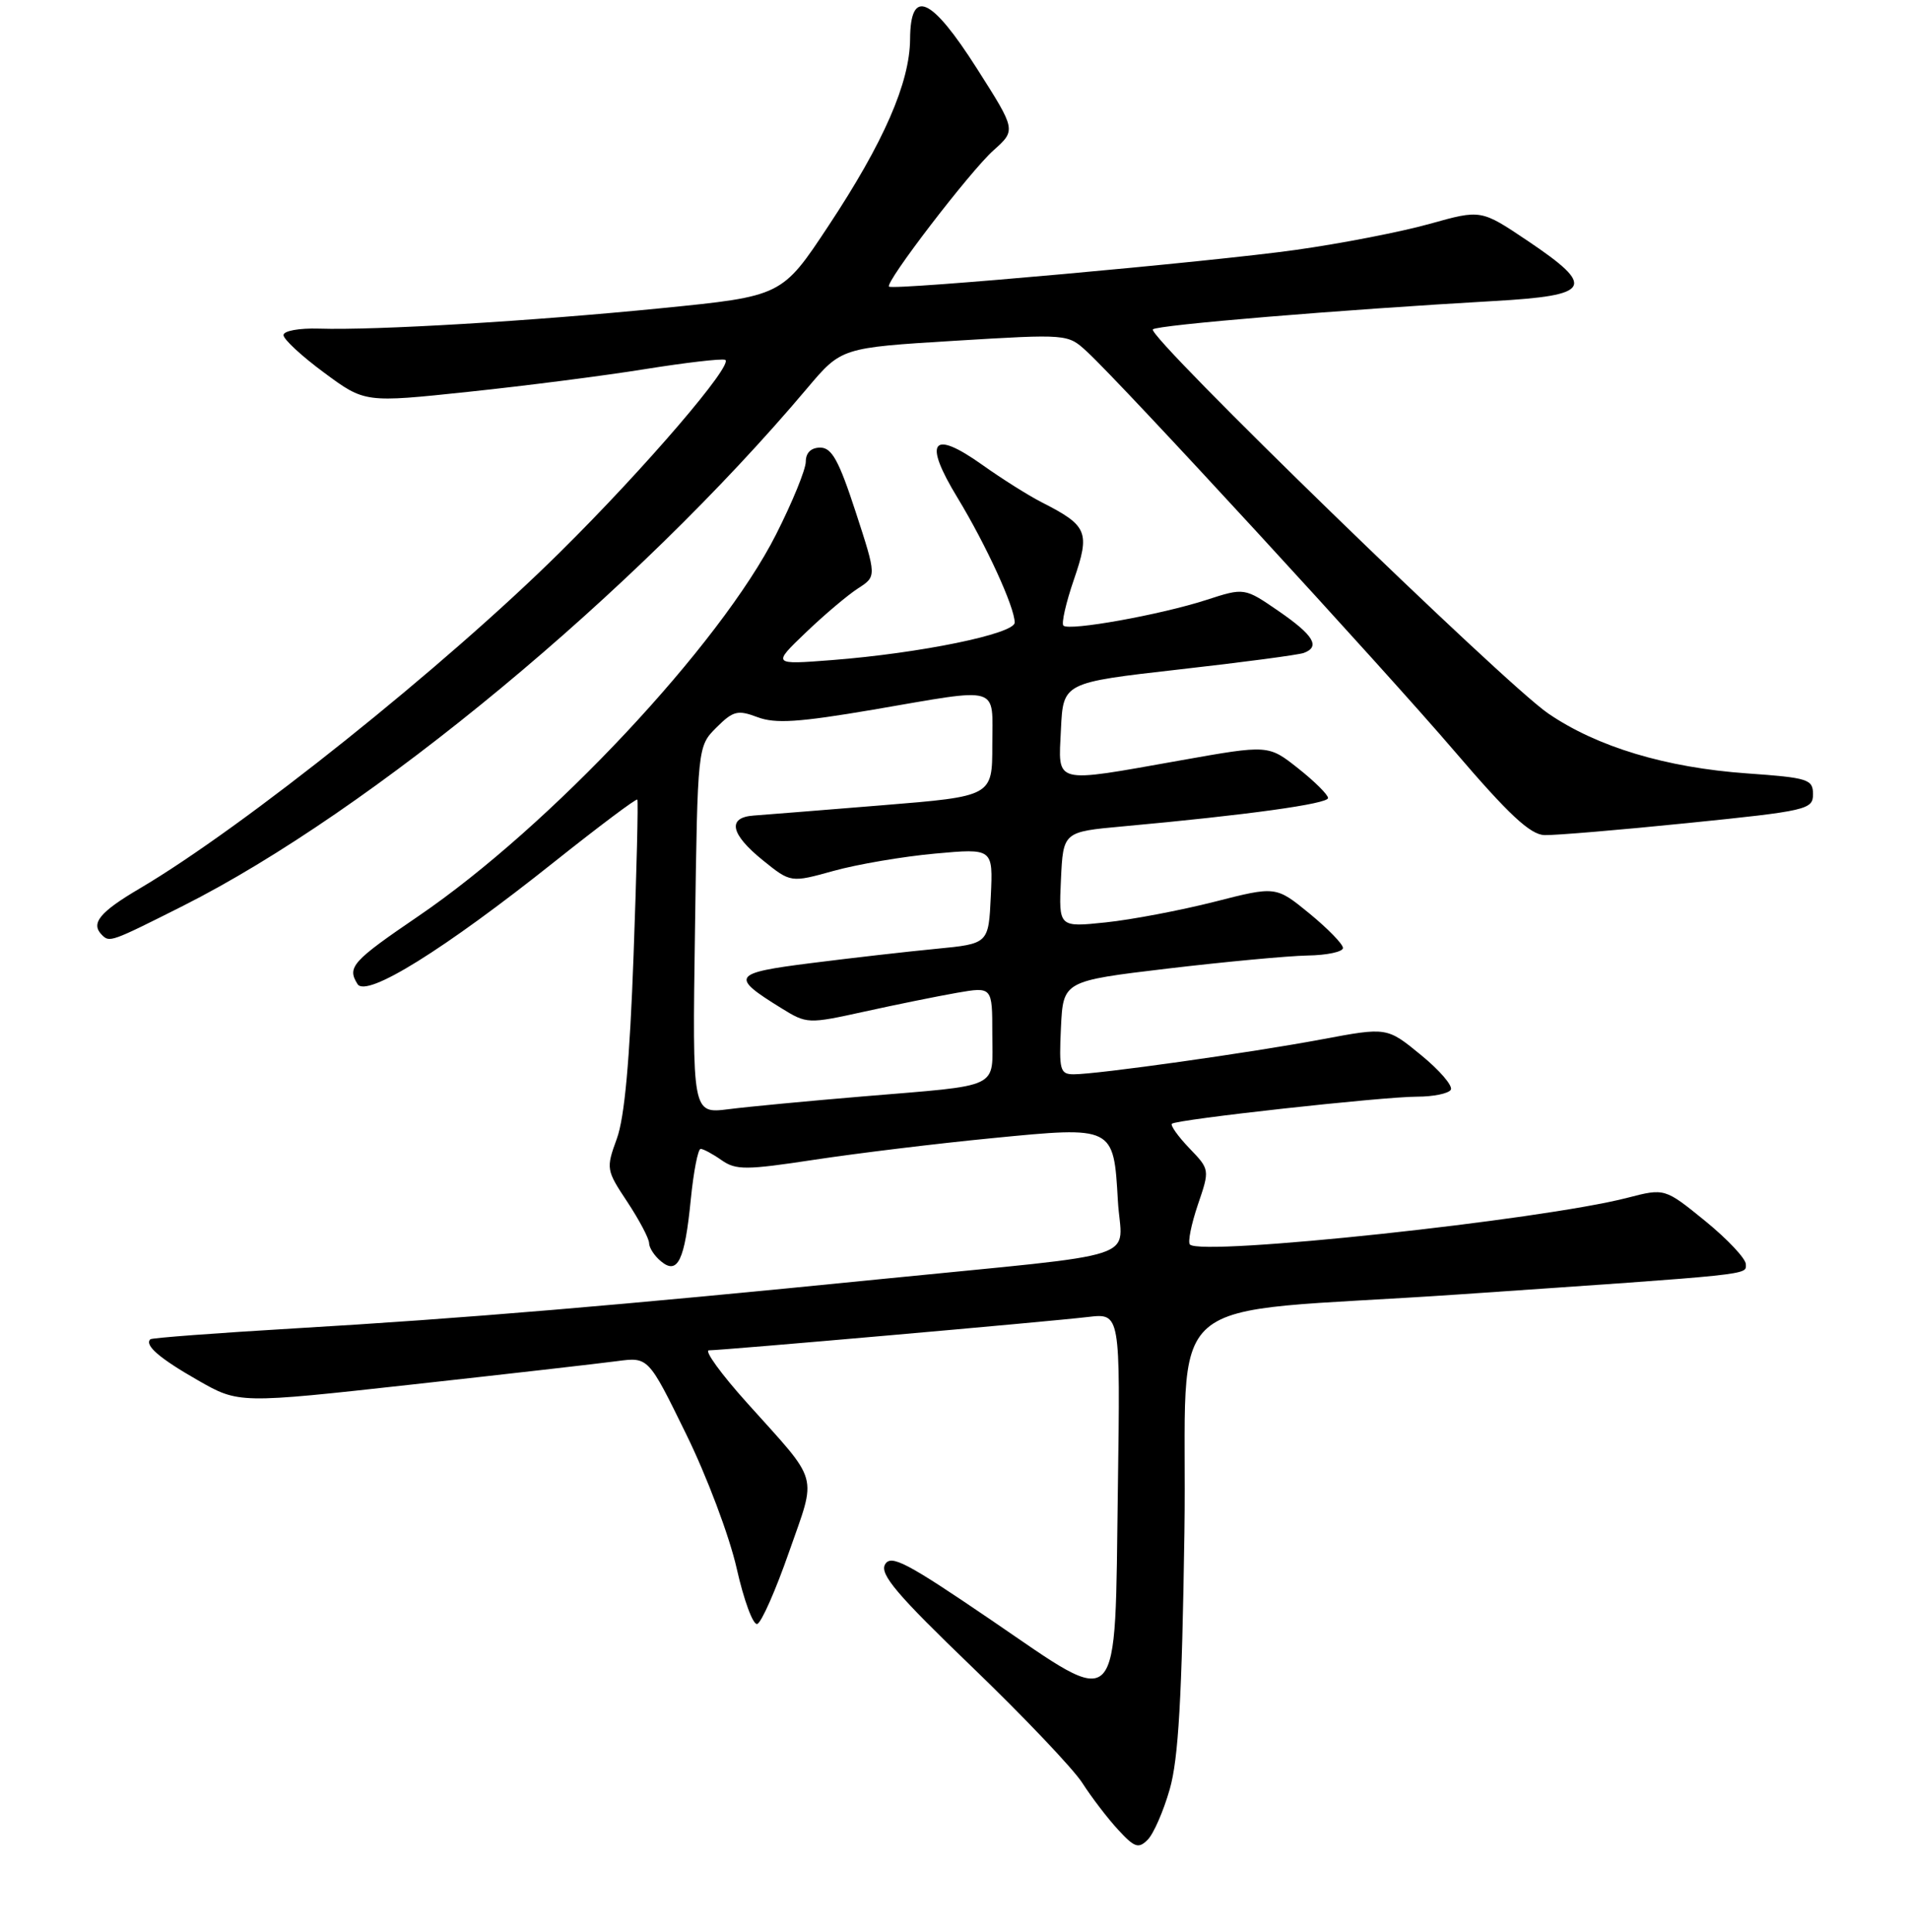 <?xml version="1.0" encoding="UTF-8" standalone="no"?>
<!DOCTYPE svg PUBLIC "-//W3C//DTD SVG 1.1//EN" "http://www.w3.org/Graphics/SVG/1.1/DTD/svg11.dtd" >
<svg xmlns="http://www.w3.org/2000/svg" xmlns:xlink="http://www.w3.org/1999/xlink" version="1.1" viewBox="0 0 256 259">
 <g >
 <path fill="currentColor"
d=" M 156.78 239.84 C 157.95 235.77 158.42 227.55 158.75 205.38 C 159.24 172.02 154.25 176.34 195.50 173.51 C 235.40 170.77 234.00 170.92 234.00 169.47 C 234.00 168.72 231.56 166.12 228.57 163.68 C 223.13 159.26 223.13 159.26 218.14 160.55 C 206.62 163.54 161.08 168.41 159.49 166.82 C 159.18 166.52 159.66 164.13 160.54 161.52 C 162.16 156.77 162.16 156.77 159.40 153.90 C 157.89 152.32 156.84 150.84 157.07 150.63 C 157.70 150.05 185.34 147.00 189.95 147.00 C 192.11 147.00 194.14 146.58 194.45 146.08 C 194.77 145.57 192.97 143.47 190.46 141.42 C 185.90 137.68 185.90 137.68 177.20 139.31 C 167.60 141.11 147.08 144.00 143.92 144.00 C 142.08 144.00 141.93 143.45 142.20 137.75 C 142.50 131.50 142.50 131.50 156.50 129.83 C 164.20 128.92 172.64 128.13 175.25 128.08 C 177.86 128.04 180.00 127.58 180.00 127.07 C 180.00 126.55 177.98 124.48 175.51 122.45 C 171.01 118.77 171.01 118.77 162.76 120.88 C 158.22 122.03 151.66 123.28 148.20 123.64 C 141.90 124.30 141.90 124.30 142.20 117.90 C 142.50 111.50 142.50 111.50 150.50 110.77 C 167.08 109.26 178.00 107.75 178.00 106.97 C 178.00 106.53 176.20 104.74 174.00 103.00 C 170.00 99.83 170.00 99.83 158.25 101.92 C 140.94 104.99 141.85 105.22 142.20 97.75 C 142.50 91.50 142.50 91.50 158.00 89.74 C 166.53 88.78 174.06 87.78 174.75 87.52 C 177.00 86.69 176.07 85.15 171.40 81.93 C 166.79 78.76 166.79 78.76 161.65 80.43 C 155.48 82.42 143.28 84.61 142.53 83.86 C 142.24 83.57 142.87 80.79 143.94 77.68 C 146.13 71.31 145.77 70.46 139.66 67.35 C 137.92 66.47 134.31 64.20 131.63 62.29 C 124.90 57.51 123.70 59.10 128.33 66.71 C 132.18 73.06 136.00 81.39 136.00 83.45 C 136.00 84.96 123.35 87.56 111.50 88.48 C 103.50 89.10 103.50 89.10 108.00 84.79 C 110.47 82.42 113.62 79.76 115.00 78.87 C 117.50 77.26 117.50 77.26 114.69 68.63 C 112.44 61.73 111.49 60.00 109.94 60.00 C 108.71 60.00 108.00 60.69 108.00 61.88 C 108.00 62.92 106.21 67.31 104.02 71.63 C 96.55 86.42 73.74 110.76 56.08 122.80 C 47.20 128.85 46.49 129.64 47.92 131.91 C 49.10 133.78 59.48 127.33 74.34 115.49 C 80.31 110.74 85.29 107.00 85.42 107.18 C 85.56 107.35 85.33 116.72 84.92 128.00 C 84.41 142.10 83.71 149.79 82.68 152.62 C 81.21 156.65 81.25 156.84 84.09 161.12 C 85.68 163.53 86.99 166.01 87.00 166.63 C 87.00 167.25 87.71 168.34 88.58 169.06 C 90.83 170.94 91.78 168.98 92.59 160.75 C 92.96 157.04 93.55 154.00 93.91 154.00 C 94.26 154.00 95.53 154.68 96.71 155.51 C 98.64 156.86 99.97 156.85 109.18 155.45 C 114.86 154.59 125.58 153.28 133.00 152.56 C 149.31 150.96 149.26 150.94 149.83 160.94 C 150.29 169.15 154.34 167.82 118.00 171.46 C 83.03 174.97 61.88 176.75 39.50 178.06 C 29.05 178.68 20.34 179.33 20.15 179.52 C 19.34 180.32 21.37 182.07 26.53 185.02 C 32.01 188.15 32.01 188.15 55.26 185.58 C 68.04 184.17 80.39 182.76 82.70 182.45 C 86.90 181.89 86.90 181.89 91.94 192.18 C 94.74 197.87 97.77 205.93 98.74 210.24 C 99.70 214.51 100.94 217.86 101.49 217.68 C 102.05 217.51 103.97 213.16 105.76 208.02 C 109.49 197.34 109.95 198.98 100.15 188.07 C 96.65 184.18 94.35 181.00 95.02 181.00 C 96.81 181.00 140.72 177.14 145.83 176.53 C 150.16 176.02 150.16 176.02 149.83 199.47 C 149.40 230.30 150.47 229.17 132.86 217.16 C 121.51 209.43 119.40 208.32 118.62 209.71 C 117.89 211.01 120.26 213.80 130.26 223.42 C 137.17 230.07 143.83 237.07 145.07 239.00 C 146.31 240.93 148.46 243.74 149.86 245.26 C 152.06 247.65 152.59 247.84 153.82 246.61 C 154.61 245.82 155.94 242.78 156.78 239.84 Z  M 24.50 121.44 C 49.75 108.72 85.16 79.36 108.18 52.05 C 112.77 46.61 112.77 46.61 127.94 45.68 C 143.11 44.76 143.11 44.76 145.68 47.13 C 150.42 51.49 185.38 89.51 195.00 100.75 C 202.22 109.19 205.10 111.87 207.00 111.94 C 208.38 111.98 217.04 111.26 226.25 110.32 C 242.22 108.70 243.00 108.51 243.00 106.46 C 243.00 104.46 242.36 104.25 234.18 103.67 C 223.30 102.90 214.06 100.12 207.50 95.63 C 201.57 91.58 153.65 45.02 154.52 44.15 C 155.11 43.56 179.53 41.53 200.25 40.35 C 213.35 39.61 213.98 38.49 204.75 32.28 C 198.50 28.08 198.50 28.08 191.65 30.00 C 187.89 31.06 179.79 32.64 173.65 33.50 C 162.49 35.08 119.80 38.93 119.16 38.42 C 118.54 37.93 130.02 22.96 133.15 20.16 C 136.19 17.44 136.19 17.44 130.96 9.22 C 124.80 -0.46 122.02 -1.69 121.98 5.25 C 121.94 11.08 118.45 19.08 111.05 30.26 C 104.81 39.70 104.81 39.70 88.66 41.31 C 71.24 43.05 50.39 44.29 42.75 44.05 C 40.09 43.97 38.00 44.35 38.00 44.92 C 38.00 45.48 40.45 47.75 43.45 49.96 C 48.90 53.99 48.90 53.99 62.78 52.52 C 70.41 51.72 81.06 50.35 86.44 49.48 C 91.82 48.62 96.66 48.05 97.18 48.23 C 98.52 48.67 86.46 62.75 75.08 74.00 C 59.60 89.33 32.68 110.86 18.75 119.08 C 13.33 122.27 12.11 123.78 13.67 125.33 C 14.69 126.35 14.88 126.28 24.50 121.44 Z  M 93.15 124.66 C 93.50 100.04 93.50 100.04 96.02 97.52 C 98.27 95.28 98.87 95.13 101.53 96.13 C 103.91 97.03 107.06 96.82 117.01 95.13 C 134.37 92.16 133.00 91.75 133.00 99.87 C 133.00 106.74 133.00 106.74 118.25 107.94 C 110.14 108.60 102.38 109.22 101.00 109.32 C 97.44 109.58 97.90 111.80 102.24 115.31 C 105.98 118.33 105.98 118.33 111.75 116.73 C 114.92 115.85 121.02 114.81 125.31 114.42 C 133.10 113.71 133.10 113.71 132.80 120.11 C 132.50 126.50 132.50 126.50 125.50 127.18 C 121.65 127.55 114.12 128.41 108.76 129.09 C 98.13 130.43 97.83 130.88 104.71 135.13 C 108.15 137.26 108.29 137.26 115.85 135.60 C 120.06 134.67 125.64 133.54 128.25 133.08 C 133.00 132.26 133.00 132.26 133.00 138.61 C 133.00 146.09 134.47 145.39 115.50 146.98 C 108.35 147.58 100.32 148.34 97.65 148.68 C 92.79 149.29 92.79 149.29 93.15 124.66 Z "/>
</g>
</svg>